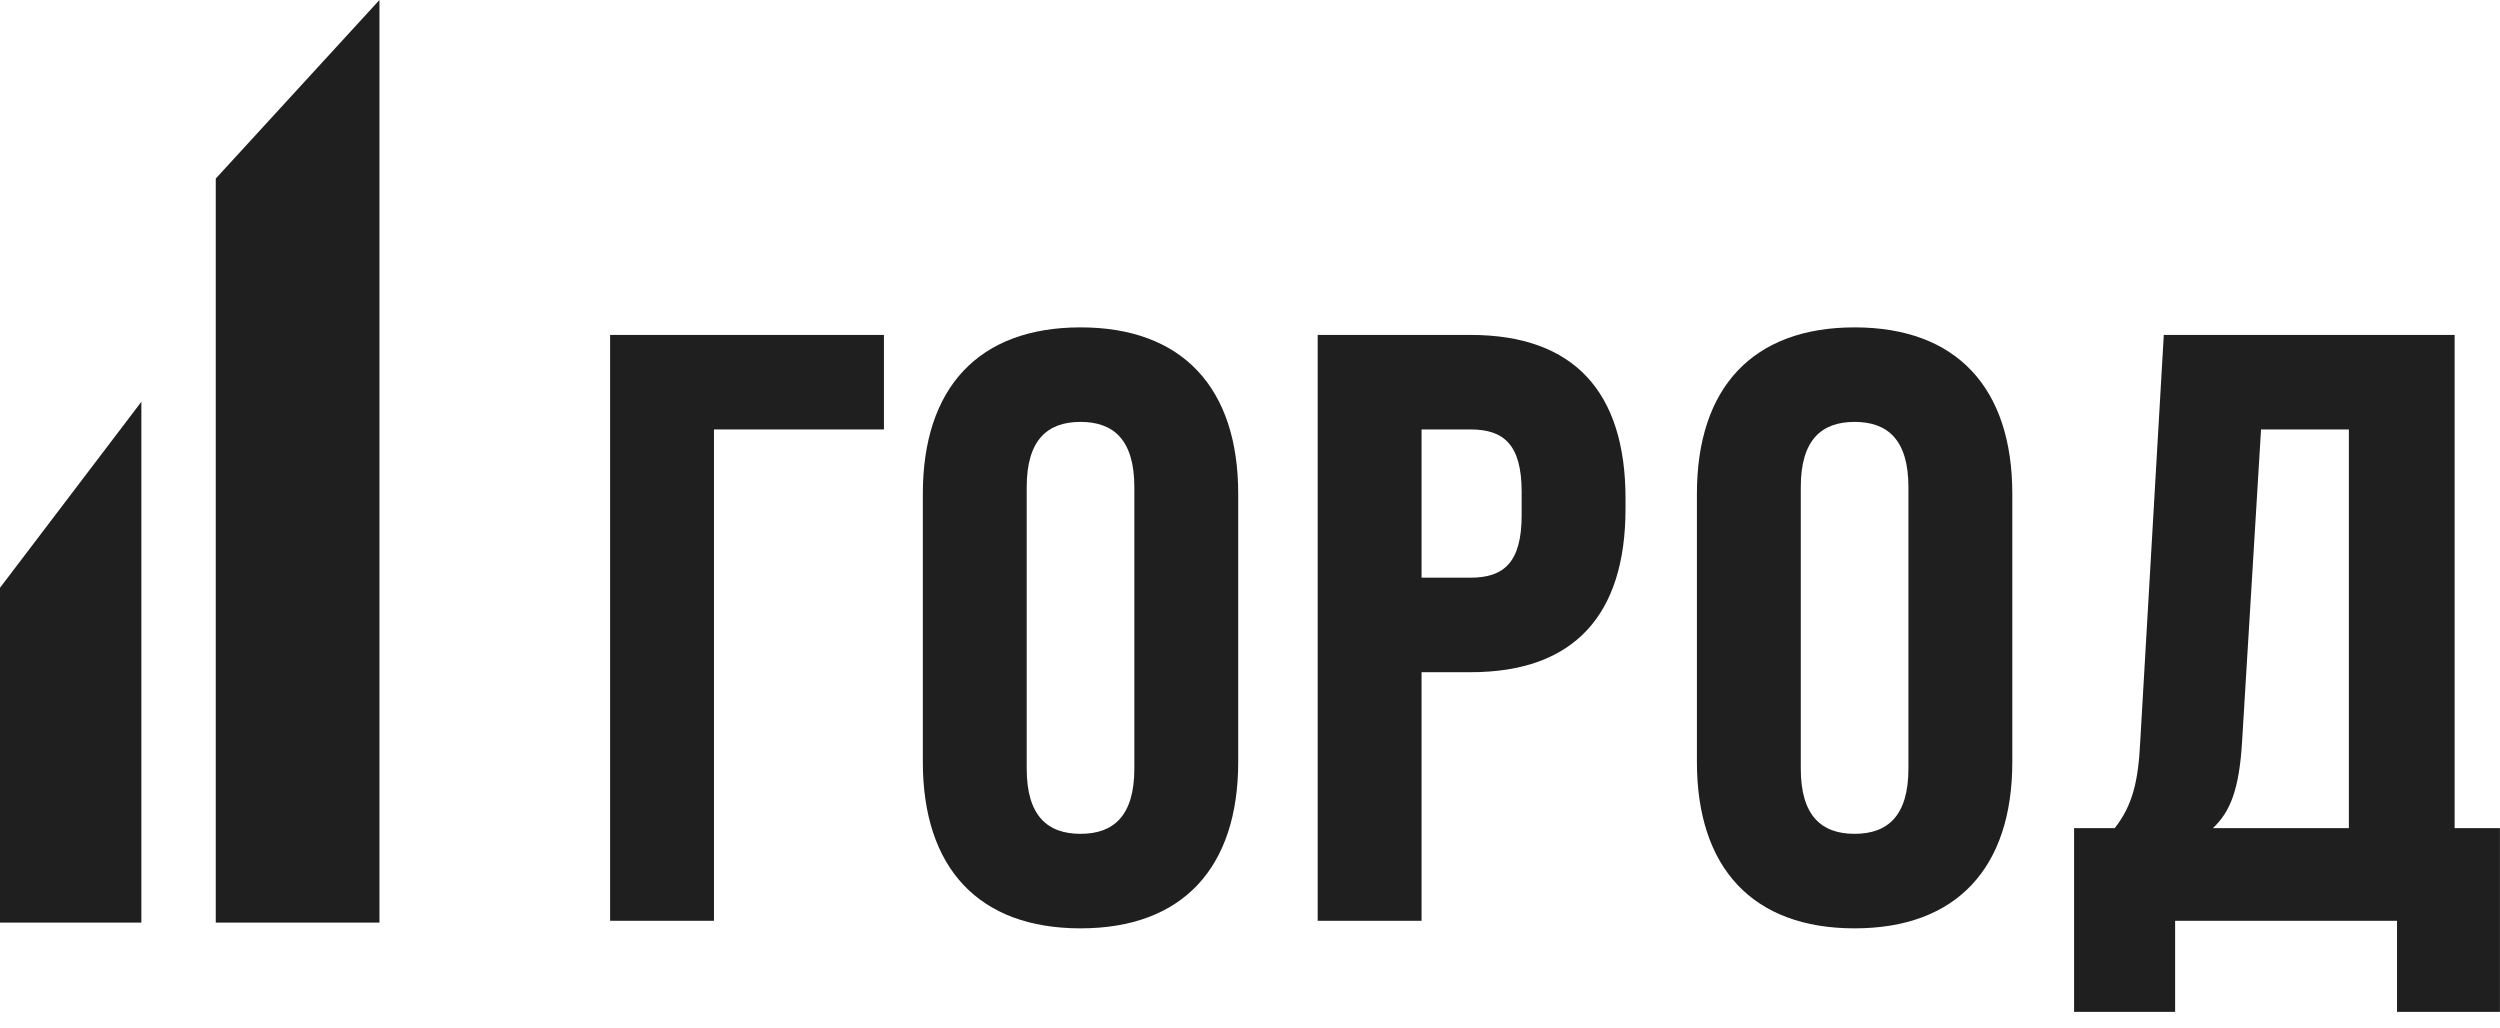 <svg width="141" height="58" viewBox="0 0 141 58" fill="none" xmlns="http://www.w3.org/2000/svg">
<path d="M40.268 51.932V24.221H49.854V18.89H34.41V51.932H40.268Z" fill="#1F1F1F"/>
<path d="M57.906 27.473C57.906 24.808 59.078 23.795 60.941 23.795C62.805 23.795 63.977 24.808 63.977 27.473V43.349C63.977 46.015 62.805 47.028 60.941 47.028C59.078 47.028 57.906 46.015 57.906 43.349V27.473ZM52.048 42.976C52.048 48.947 55.19 52.359 60.941 52.359C66.693 52.359 69.835 48.947 69.835 42.976V27.846C69.835 21.876 66.693 18.464 60.941 18.464C55.19 18.464 52.048 21.876 52.048 27.846V42.976Z" fill="#1F1F1F"/>
<path d="M82.945 18.89H74.318V51.932H80.176V37.912H82.945C88.803 37.912 91.679 34.66 91.679 28.689V28.113C91.679 22.142 88.803 18.89 82.945 18.89ZM82.945 24.221C84.809 24.221 85.821 25.074 85.821 27.74V29.062C85.821 31.727 84.809 32.581 82.945 32.581H80.176V24.221H82.945Z" fill="#1F1F1F"/>
<path d="M101.564 27.473C101.564 24.808 102.736 23.795 104.6 23.795C106.464 23.795 107.635 24.808 107.635 27.473V43.349C107.635 46.015 106.464 47.028 104.6 47.028C102.736 47.028 101.564 46.015 101.564 43.349V27.473ZM95.706 42.976C95.706 48.947 98.848 52.359 104.6 52.359C110.351 52.359 113.494 48.947 113.494 42.976V27.846C113.494 21.876 110.351 18.464 104.6 18.464C98.848 18.464 95.706 21.876 95.706 27.846V42.976Z" fill="#1F1F1F"/>
<path d="M140.997 57.07V46.708H138.441V18.89H122.038L120.707 41.857C120.6 44.042 120.281 45.428 119.269 46.708H116.979V57.07H122.677V51.932H135.192V57.07H140.997ZM127.523 24.221H132.476V46.708H124.807C125.766 45.801 126.299 44.575 126.458 41.75L127.523 24.221Z" fill="#1F1F1F"/>
<path d="M12.169 10.071V47.838V52.035H21.401V0L12.169 10.071Z" fill="#1F1F1F"/>
<path d="M0 33.151V47.838V52.035H7.973V22.66L0 33.151Z" fill="#1F1F1F"/>
</svg>
